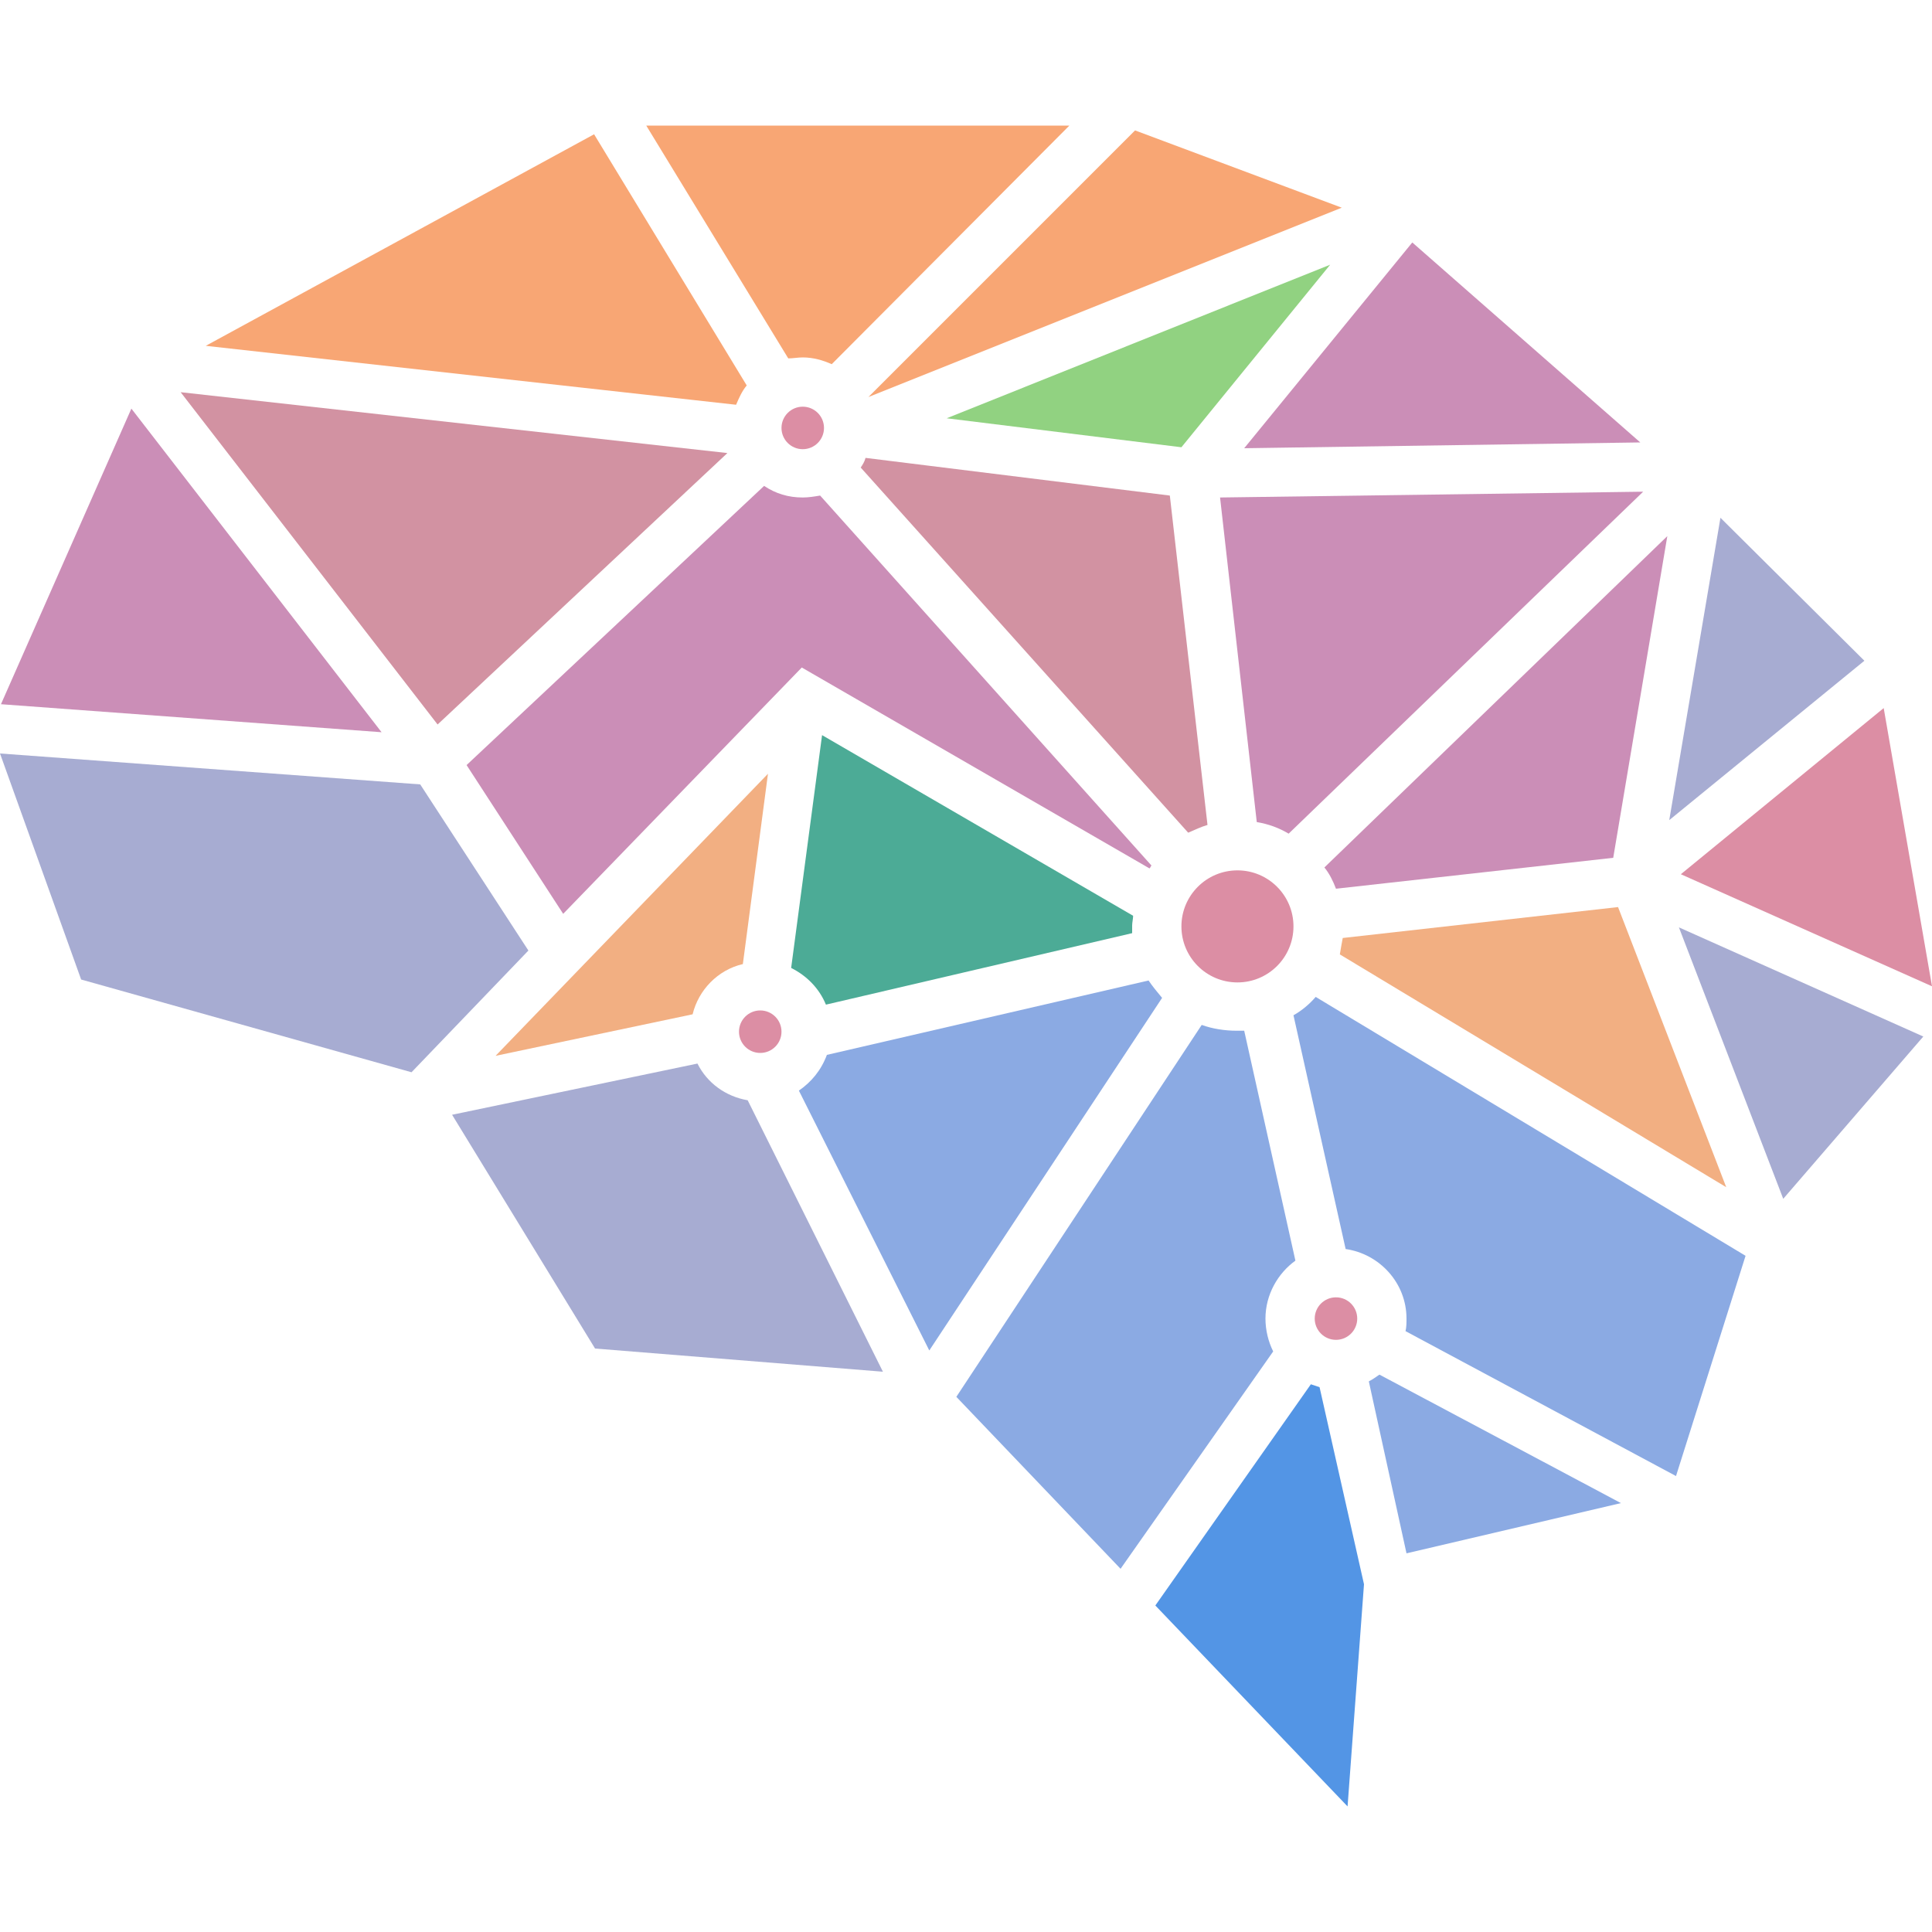 <?xml version="1.0" encoding="utf-8"?>
<!-- Generator: Adobe Illustrator 24.0.0, SVG Export Plug-In . SVG Version: 6.00 Build 0)  -->
<svg version="1.1" id="Layer_1" xmlns="http://www.w3.org/2000/svg" xmlns:xlink="http://www.w3.org/1999/xlink" x="0px" y="0px"
	 viewBox="0 0 200 200" style="enable-background:new 0 0 200 200;" xml:space="preserve">
<style type="text/css">
	.st0{fill:#8BAAE3;}
	.st1{fill:#DC8EA4;}
	.st2{fill:#F2AF82;}
	.st3{fill:#CB8EB7;}
	.st4{fill:#4CAB96;}
	.st5{fill:#D292A2;}
	.st6{fill:#91D281;}
	.st7{fill:#A7ACD2;}
	.st8{fill:#F8A674;}
	.st9{fill:#5395E5;}
</style>
<g>
	<path class="st0" d="M141.7,143c0.4-0.2,0.8-0.5,1.1-0.7l25,13.3l-22.2,5.2L141.7,143z"/>
	<circle class="st1" cx="138.3" cy="136.5" r="2.2"/>
	<path class="st0" d="M131,136.5c0,1.2,0.3,2.4,0.8,3.4L116,162.4l-17-17.8l25.4-38.5c1.1,0.4,2.4,0.6,3.6,0.6c0.3,0,0.6,0,0.8,0
		l5.3,23.8C132.3,131.8,131,134,131,136.5z"/>
	<path class="st2" d="M71.7,105l-20.4,4.3l28.2-29.2l-2.6,19.7C74.3,100.4,72.3,102.5,71.7,105z"/>
	<path class="st3" d="M138.3,92c-0.3-0.8-0.7-1.6-1.2-2.2l35.5-34.3L167,88.8L138.3,92z"/>
	<circle class="st1" cx="128.1" cy="95.9" r="5.8"/>
	<path class="st4" d="M85.5,104c-0.7-1.7-2-3-3.6-3.8l3.2-24.1l32.2,18.7c0,0.3-0.1,0.7-0.1,1c0,0.3,0,0.6,0,0.8L85.5,104z"/>
	<polygon class="st5" points="45.3,75 18.7,40.6 75.3,46.9 	"/>
	<circle class="st1" cx="83.1" cy="44.3" r="2.2"/>
	<path class="st3" d="M133.4,86.3c-1-0.6-2.1-1-3.3-1.2l-3.8-33.6l43.8-0.6L133.4,86.3z"/>
	<polygon class="st6" points="98,43.3 137.7,27.4 122.3,46.3 	"/>
	<path class="st5" d="M89.6,47.4l31.5,3.9l3.9,34.1c-0.7,0.2-1.3,0.5-2,0.8L89.1,48.4C89.3,48.1,89.5,47.8,89.6,47.4z"/>
	<polygon class="st7" points="178.1,53.6 193,68.4 172.8,84.9 	"/>
	<polygon class="st3" points="128.8,46.4 146.2,25.1 169.8,45.8 	"/>
	<polygon class="st8" points="89.9,41.1 117.5,13.5 138.9,21.5 	"/>
	<path class="st8" d="M86.1,37.7c-0.9-0.4-1.9-0.7-3-0.7c-0.5,0-1,0.1-1.5,0.1L66.9,13h43.8L86.1,37.7z"/>
	<path class="st8" d="M77.3,39.9c-0.5,0.6-0.8,1.3-1.1,2l-54.9-6.1l40.2-21.9L77.3,39.9z"/>
	<polygon class="st3" points="39.5,75.8 0.1,72.9 13.6,42.3 	"/>
	<path class="st3" d="M79.1,50.3c1.2,0.8,2.5,1.2,4,1.2c0.6,0,1.2-0.1,1.8-0.2l34.3,38.3c-0.1,0.1-0.1,0.2-0.2,0.3L83,69.1
		L58.3,94.6L48.3,79.2L79.1,50.3z"/>
	<circle class="st1" cx="78.7" cy="106.8" r="2.2"/>
	<path class="st0" d="M85.6,109.2l33.3-7.7c0.4,0.6,0.9,1.2,1.4,1.8l-24.1,36.5l-13.5-26.9C84,112,85,110.8,85.6,109.2z"/>
	<path class="st2" d="M139,97.1l28.5-3.2l11.2,29l-40-24.1C138.8,98.2,138.9,97.6,139,97.1z"/>
	<polygon class="st7" points="173.8,96 199.1,107.3 184.6,124.1 	"/>
	<polygon class="st1" points="200,102.1 174,90.5 195,73.3 	"/>
	<polygon class="st7" points="8.4,101.4 0,78 43.5,81.2 54.7,98.4 42.6,111 	"/>
	<path class="st7" d="M46.8,115.4l25.4-5.3c1,2,2.9,3.4,5.2,3.8l14,28.1l-29.8-2.4L46.8,115.4z"/>
	<path class="st9" d="M119.6,166.2l16.1-22.9c0.3,0.1,0.6,0.2,0.9,0.3l4.6,20.4l-1.7,23L119.6,166.2z"/>
	<path class="st0" d="M173.5,152.8l-28-15c0.1-0.4,0.1-0.9,0.1-1.3c0-3.7-2.8-6.7-6.3-7.2l-5.4-24.2c0.9-0.5,1.7-1.2,2.3-1.9
		l44.5,26.8L173.5,152.8z"/>
</g>
</svg>
